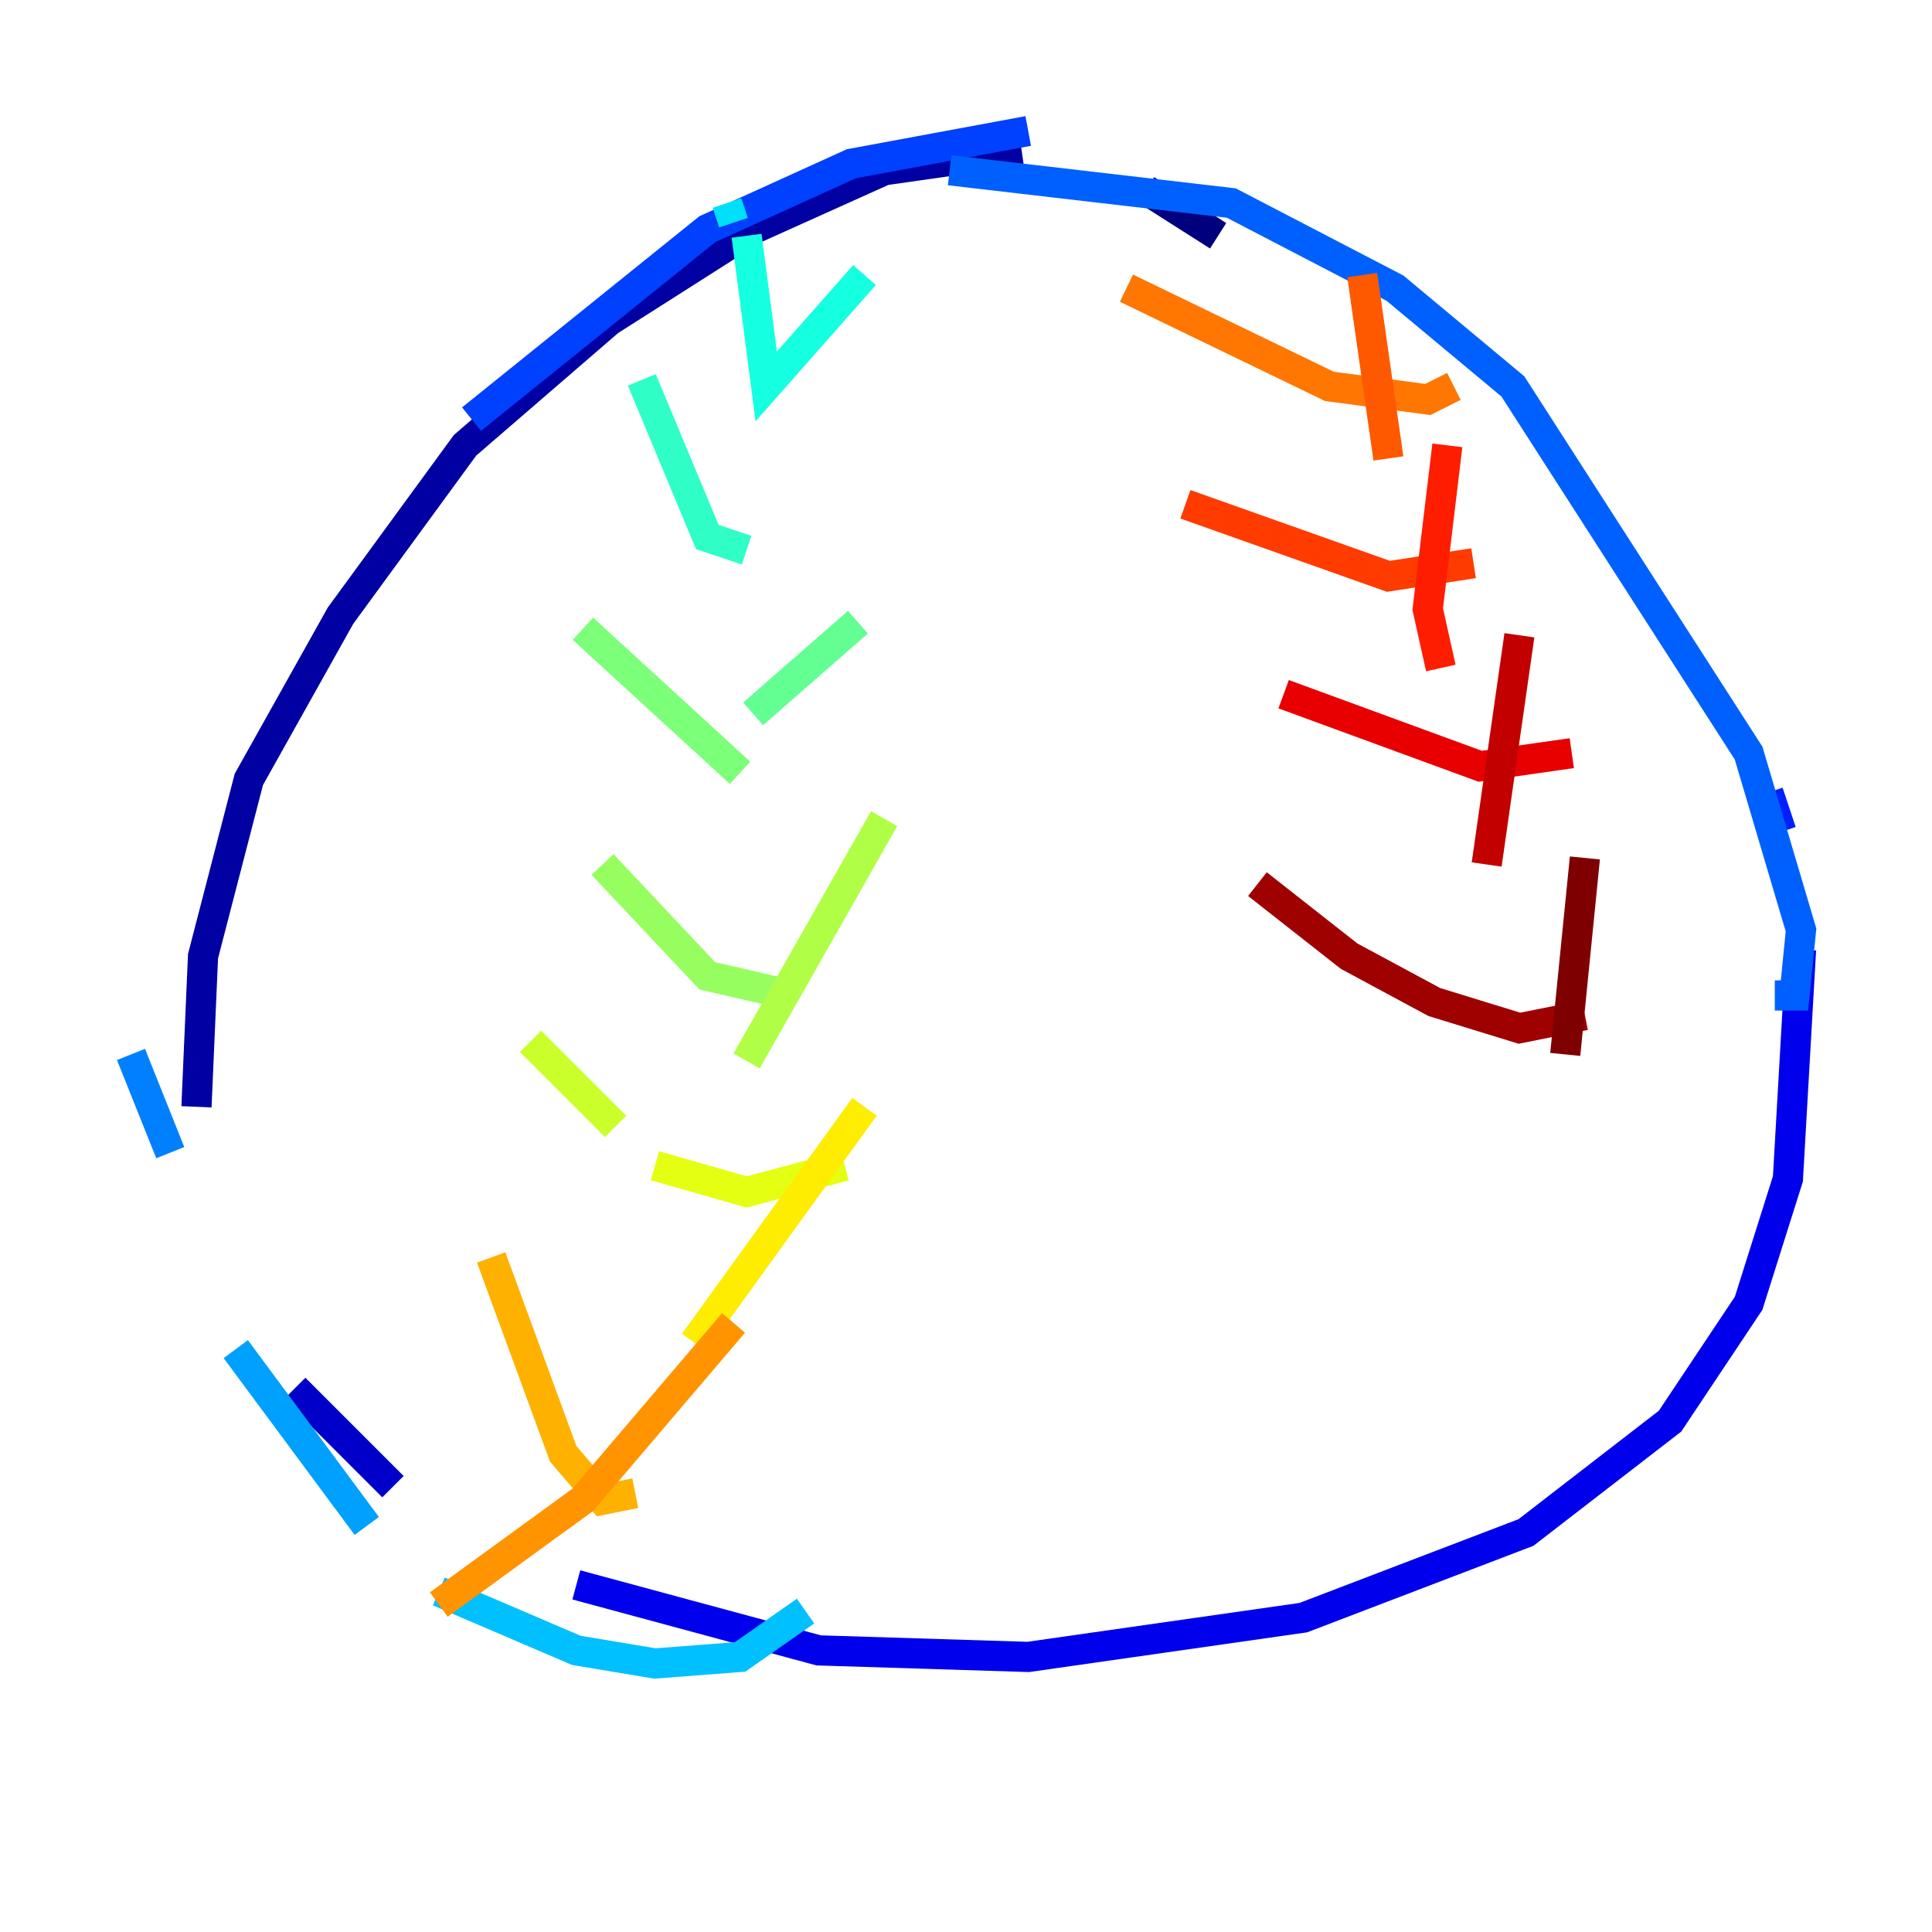 <?xml version="1.0" encoding="utf-8" ?>
<svg baseProfile="tiny" height="128" version="1.2" viewBox="0,0,128,128" width="128" xmlns="http://www.w3.org/2000/svg" xmlns:ev="http://www.w3.org/2001/xml-events" xmlns:xlink="http://www.w3.org/1999/xlink"><defs /><polyline fill="none" points="80.705,15.62 75.932,12.583" stroke="#00007f" stroke-width="2" /><polyline fill="none" points="67.688,9.98 58.576,11.281 49.898,15.186 40.352,21.261 30.807,29.505 22.563,40.786 16.488,51.634 13.451,63.349 13.017,73.329" stroke="#0000a3" stroke-width="2" /><polyline fill="none" points="19.525,91.986 26.034,98.495" stroke="#0000c8" stroke-width="2" /><polyline fill="none" points="38.183,105.003 54.237,109.342 68.122,109.776 86.346,107.173 101.098,101.532 110.644,94.156 115.851,86.346 118.454,78.102 119.322,62.915" stroke="#0000ec" stroke-width="2" /><polyline fill="none" points="118.02,55.105 118.02,55.105" stroke="#0000ff" stroke-width="2" /><polyline fill="none" points="118.02,55.105 117.153,52.502" stroke="#0020ff" stroke-width="2" /><polyline fill="none" points="68.122,8.678 56.407,10.848 46.861,15.186 31.241,27.77" stroke="#0040ff" stroke-width="2" /><polyline fill="none" points="62.915,11.281 81.573,13.451 92.42,19.091 100.231,25.6 115.851,49.898 119.322,61.614 118.888,65.953 117.586,65.953" stroke="#0060ff" stroke-width="2" /><polyline fill="none" points="8.678,69.858 11.281,76.366" stroke="#0080ff" stroke-width="2" /><polyline fill="none" points="15.62,89.383 24.298,101.098" stroke="#00a0ff" stroke-width="2" /><polyline fill="none" points="29.071,105.437 38.183,109.342 43.39,110.21 49.031,109.776 53.37,106.739" stroke="#00c0ff" stroke-width="2" /><polyline fill="none" points="48.163,13.451 48.597,14.752" stroke="#00e0fa" stroke-width="2" /><polyline fill="none" points="49.464,15.62 50.766,25.6 57.275,18.224" stroke="#15ffe1" stroke-width="2" /><polyline fill="none" points="42.522,25.166 46.861,35.58 49.464,36.447" stroke="#2fffc7" stroke-width="2" /><polyline fill="none" points="48.597,47.729 48.597,47.729" stroke="#49ffad" stroke-width="2" /><polyline fill="none" points="49.898,47.295 56.841,41.22" stroke="#63ff93" stroke-width="2" /><polyline fill="none" points="38.617,41.654 49.031,51.2" stroke="#7cff79" stroke-width="2" /><polyline fill="none" points="39.919,57.275 46.861,64.651 52.502,65.953" stroke="#96ff5f" stroke-width="2" /><polyline fill="none" points="58.576,54.237 49.464,70.291" stroke="#b0ff46" stroke-width="2" /><polyline fill="none" points="35.146,68.99 40.786,74.63" stroke="#caff2c" stroke-width="2" /><polyline fill="none" points="43.39,77.234 49.464,78.969 55.973,77.234" stroke="#e4ff12" stroke-width="2" /><polyline fill="none" points="57.275,73.329 45.993,88.949" stroke="#feed00" stroke-width="2" /><polyline fill="none" points="30.807,80.705 30.807,80.705" stroke="#ffcf00" stroke-width="2" /><polyline fill="none" points="32.542,83.308 37.315,96.325 39.919,99.363 42.088,98.929" stroke="#ffb100" stroke-width="2" /><polyline fill="none" points="48.597,87.647 38.617,99.363 29.071,106.305" stroke="#ff9400" stroke-width="2" /><polyline fill="none" points="74.63,19.091 88.081,25.6 94.59,26.468 96.325,25.6" stroke="#ff7600" stroke-width="2" /><polyline fill="none" points="90.251,18.224 91.986,30.373" stroke="#ff5900" stroke-width="2" /><polyline fill="none" points="78.536,33.41 91.986,38.183 97.627,37.315" stroke="#ff3b00" stroke-width="2" /><polyline fill="none" points="95.891,29.505 94.59,40.352 95.458,44.258" stroke="#ff1d00" stroke-width="2" /><polyline fill="none" points="85.044,45.993 98.061,50.766 104.136,49.898" stroke="#e80000" stroke-width="2" /><polyline fill="none" points="100.664,42.088 98.495,57.275" stroke="#c30000" stroke-width="2" /><polyline fill="none" points="83.308,58.576 89.383,63.349 95.024,66.386 100.664,68.122 105.003,67.254" stroke="#9f0000" stroke-width="2" /><polyline fill="none" points="105.003,56.841 103.702,69.858" stroke="#7f0000" stroke-width="2" /></svg>